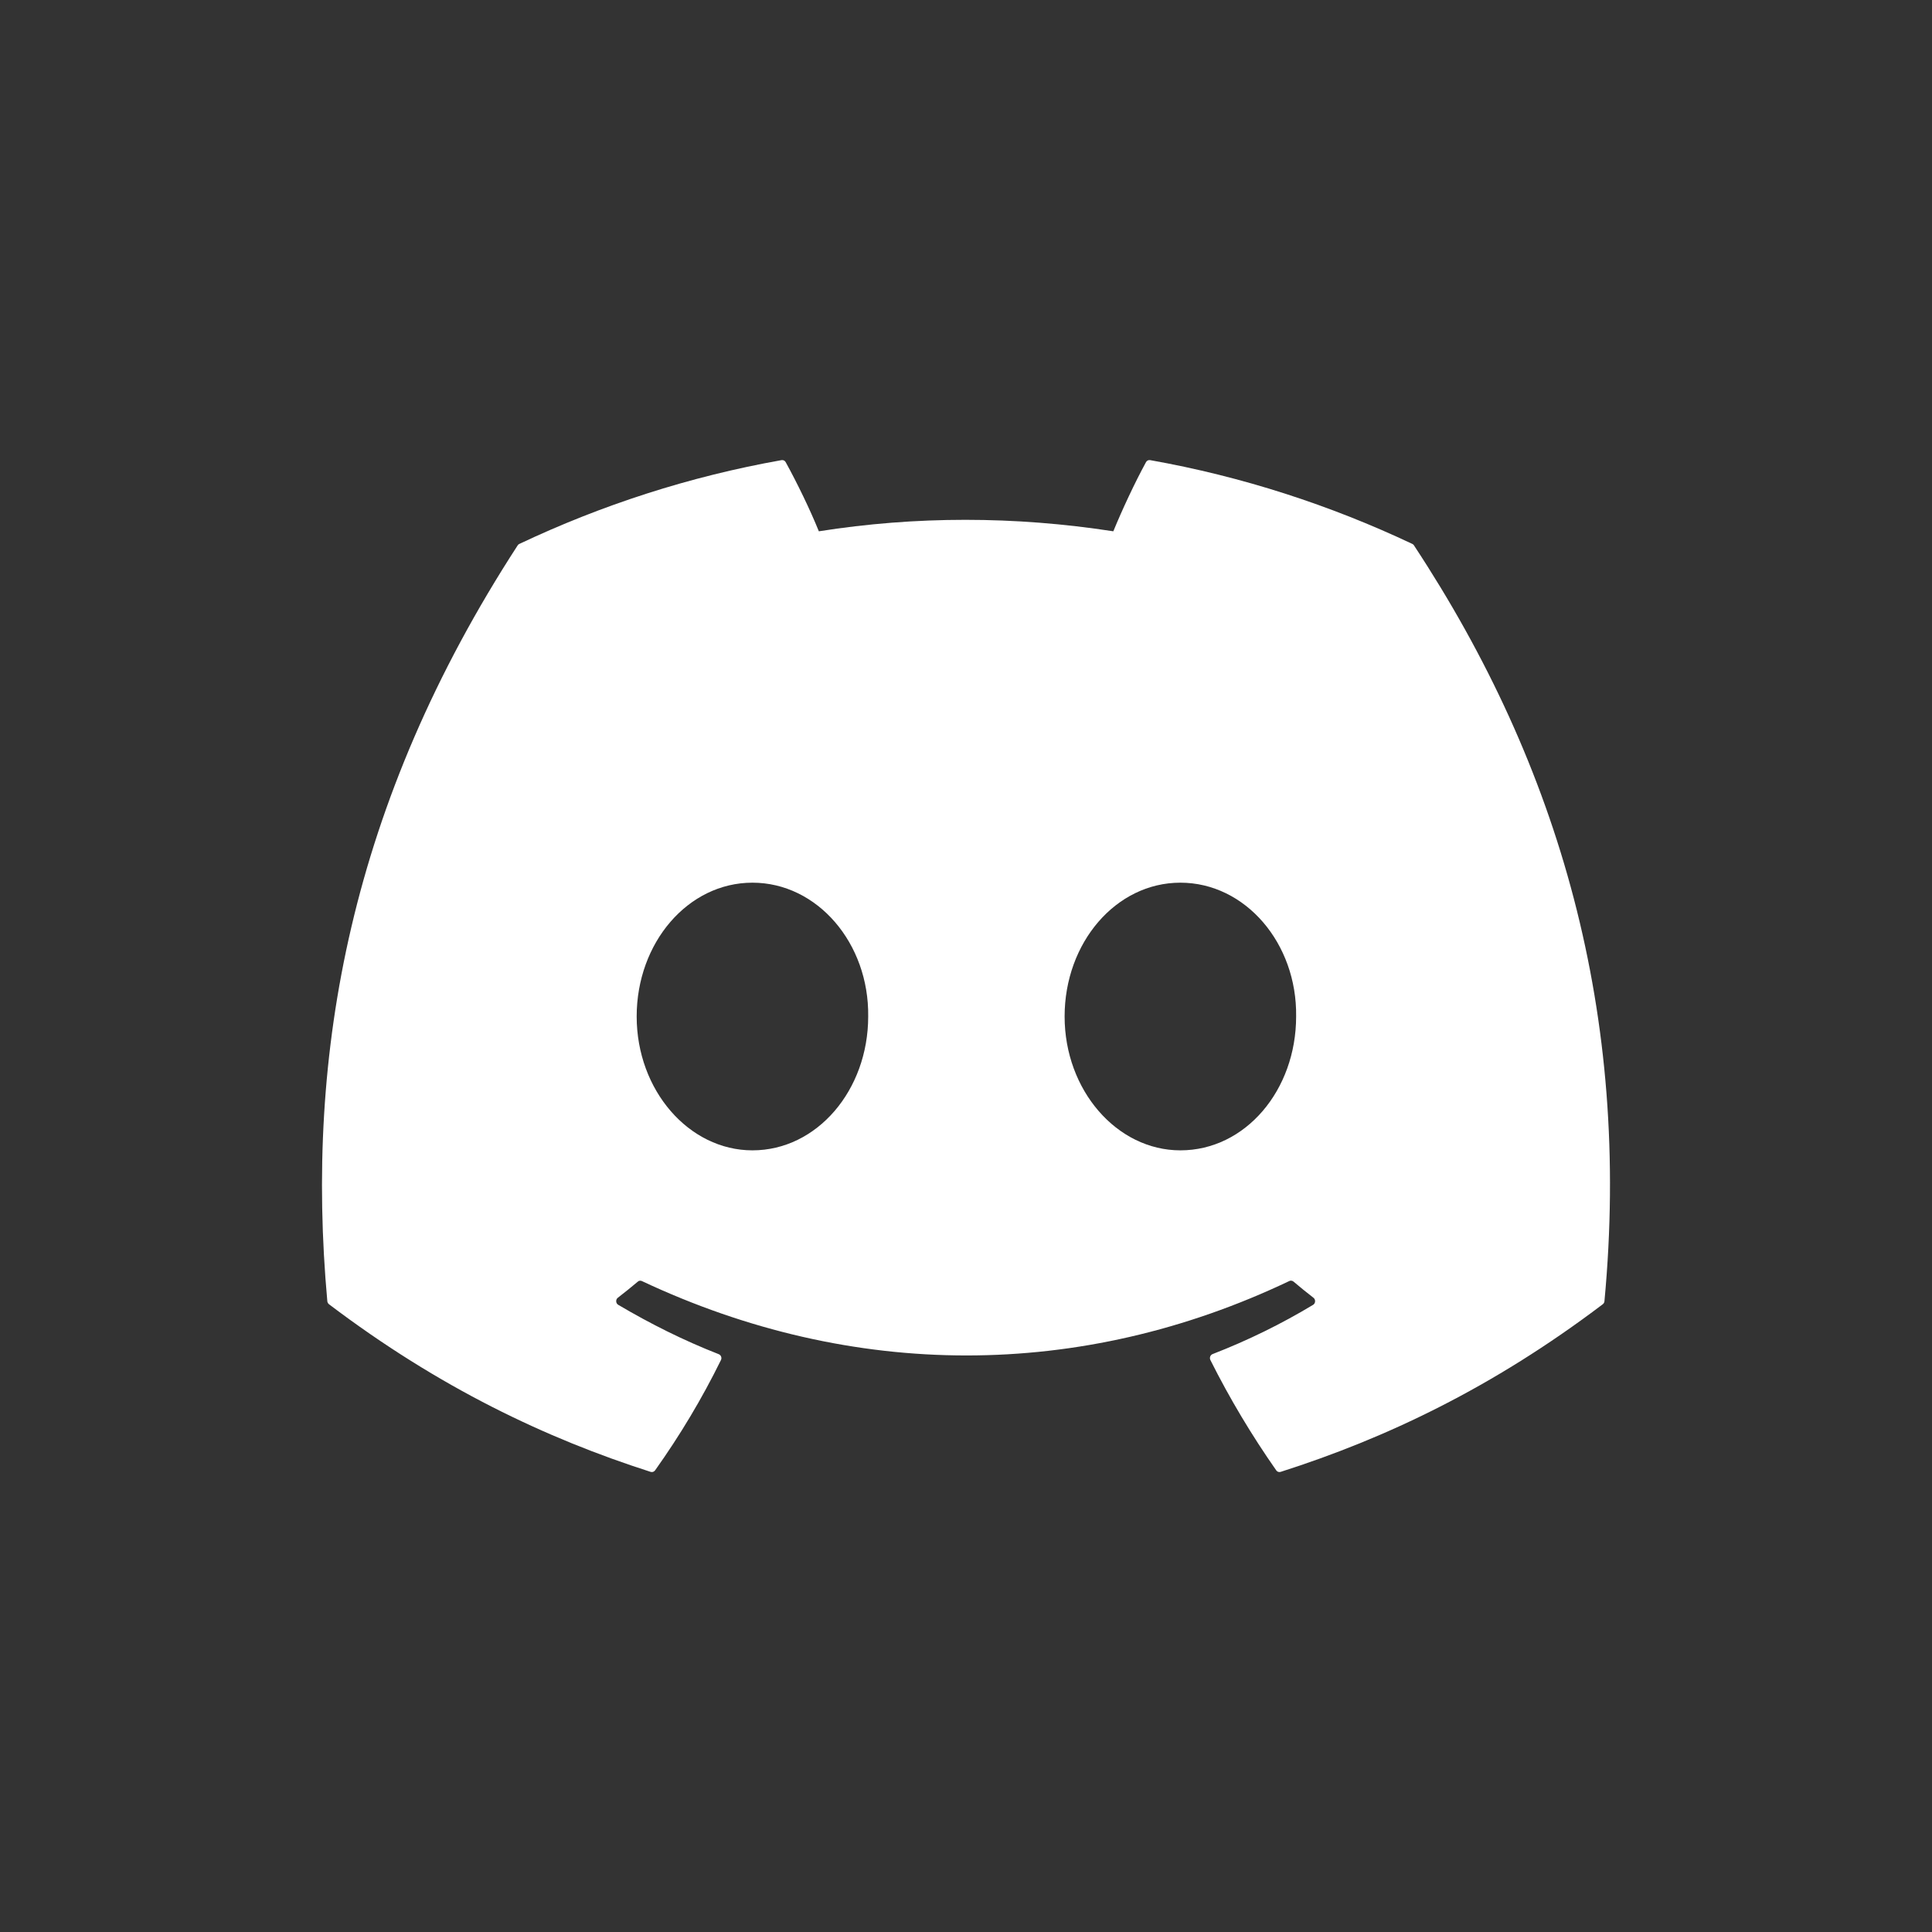 <svg width="24" height="24" viewBox="0 0 24 24" fill="none" xmlns="http://www.w3.org/2000/svg">
    <rect x="0" y="0" width="24" height="24" fill="#333333" stroke="none"/>
    <path
        d="M17.545 6.757C16.525 6.275 15.431 5.919 14.288 5.716C14.267 5.712 14.246 5.722 14.236 5.741C14.095 5.999 13.939 6.335 13.83 6.6C12.6 6.41 11.377 6.41 10.172 6.6C10.063 6.33 9.902 5.999 9.76 5.741C9.75 5.722 9.729 5.712 9.708 5.716C8.565 5.919 7.472 6.274 6.451 6.757C6.442 6.761 6.435 6.767 6.43 6.776C4.356 9.97 3.787 13.086 4.066 16.163C4.067 16.179 4.076 16.193 4.087 16.202C5.455 17.238 6.781 17.867 8.082 18.284C8.103 18.291 8.125 18.283 8.138 18.265C8.446 17.832 8.72 17.375 8.956 16.895C8.97 16.866 8.956 16.833 8.928 16.822C8.493 16.652 8.078 16.444 7.68 16.209C7.648 16.19 7.646 16.143 7.675 16.121C7.759 16.056 7.843 15.989 7.923 15.921C7.937 15.908 7.957 15.906 7.974 15.914C10.593 17.146 13.428 17.146 16.015 15.914C16.032 15.905 16.052 15.908 16.068 15.92C16.148 15.988 16.232 16.056 16.316 16.121C16.345 16.143 16.343 16.19 16.312 16.209C15.913 16.449 15.499 16.652 15.063 16.821C15.035 16.832 15.022 16.866 15.036 16.895C15.276 17.374 15.55 17.831 15.853 18.264C15.865 18.283 15.888 18.291 15.909 18.284C17.216 17.867 18.542 17.238 19.91 16.202C19.922 16.193 19.93 16.179 19.931 16.164C20.265 12.607 19.372 9.516 17.566 6.777C17.561 6.767 17.553 6.761 17.545 6.757ZM9.347 14.29C8.558 14.29 7.909 13.544 7.909 12.627C7.909 11.711 8.546 10.965 9.347 10.965C10.154 10.965 10.797 11.718 10.785 12.627C10.785 13.544 10.148 14.29 9.347 14.29ZM14.663 14.29C13.875 14.29 13.225 13.544 13.225 12.627C13.225 11.711 13.862 10.965 14.663 10.965C15.47 10.965 16.114 11.718 16.101 12.627C16.101 13.544 15.47 14.29 14.663 14.29Z"
        fill="white" />
</svg>
    
